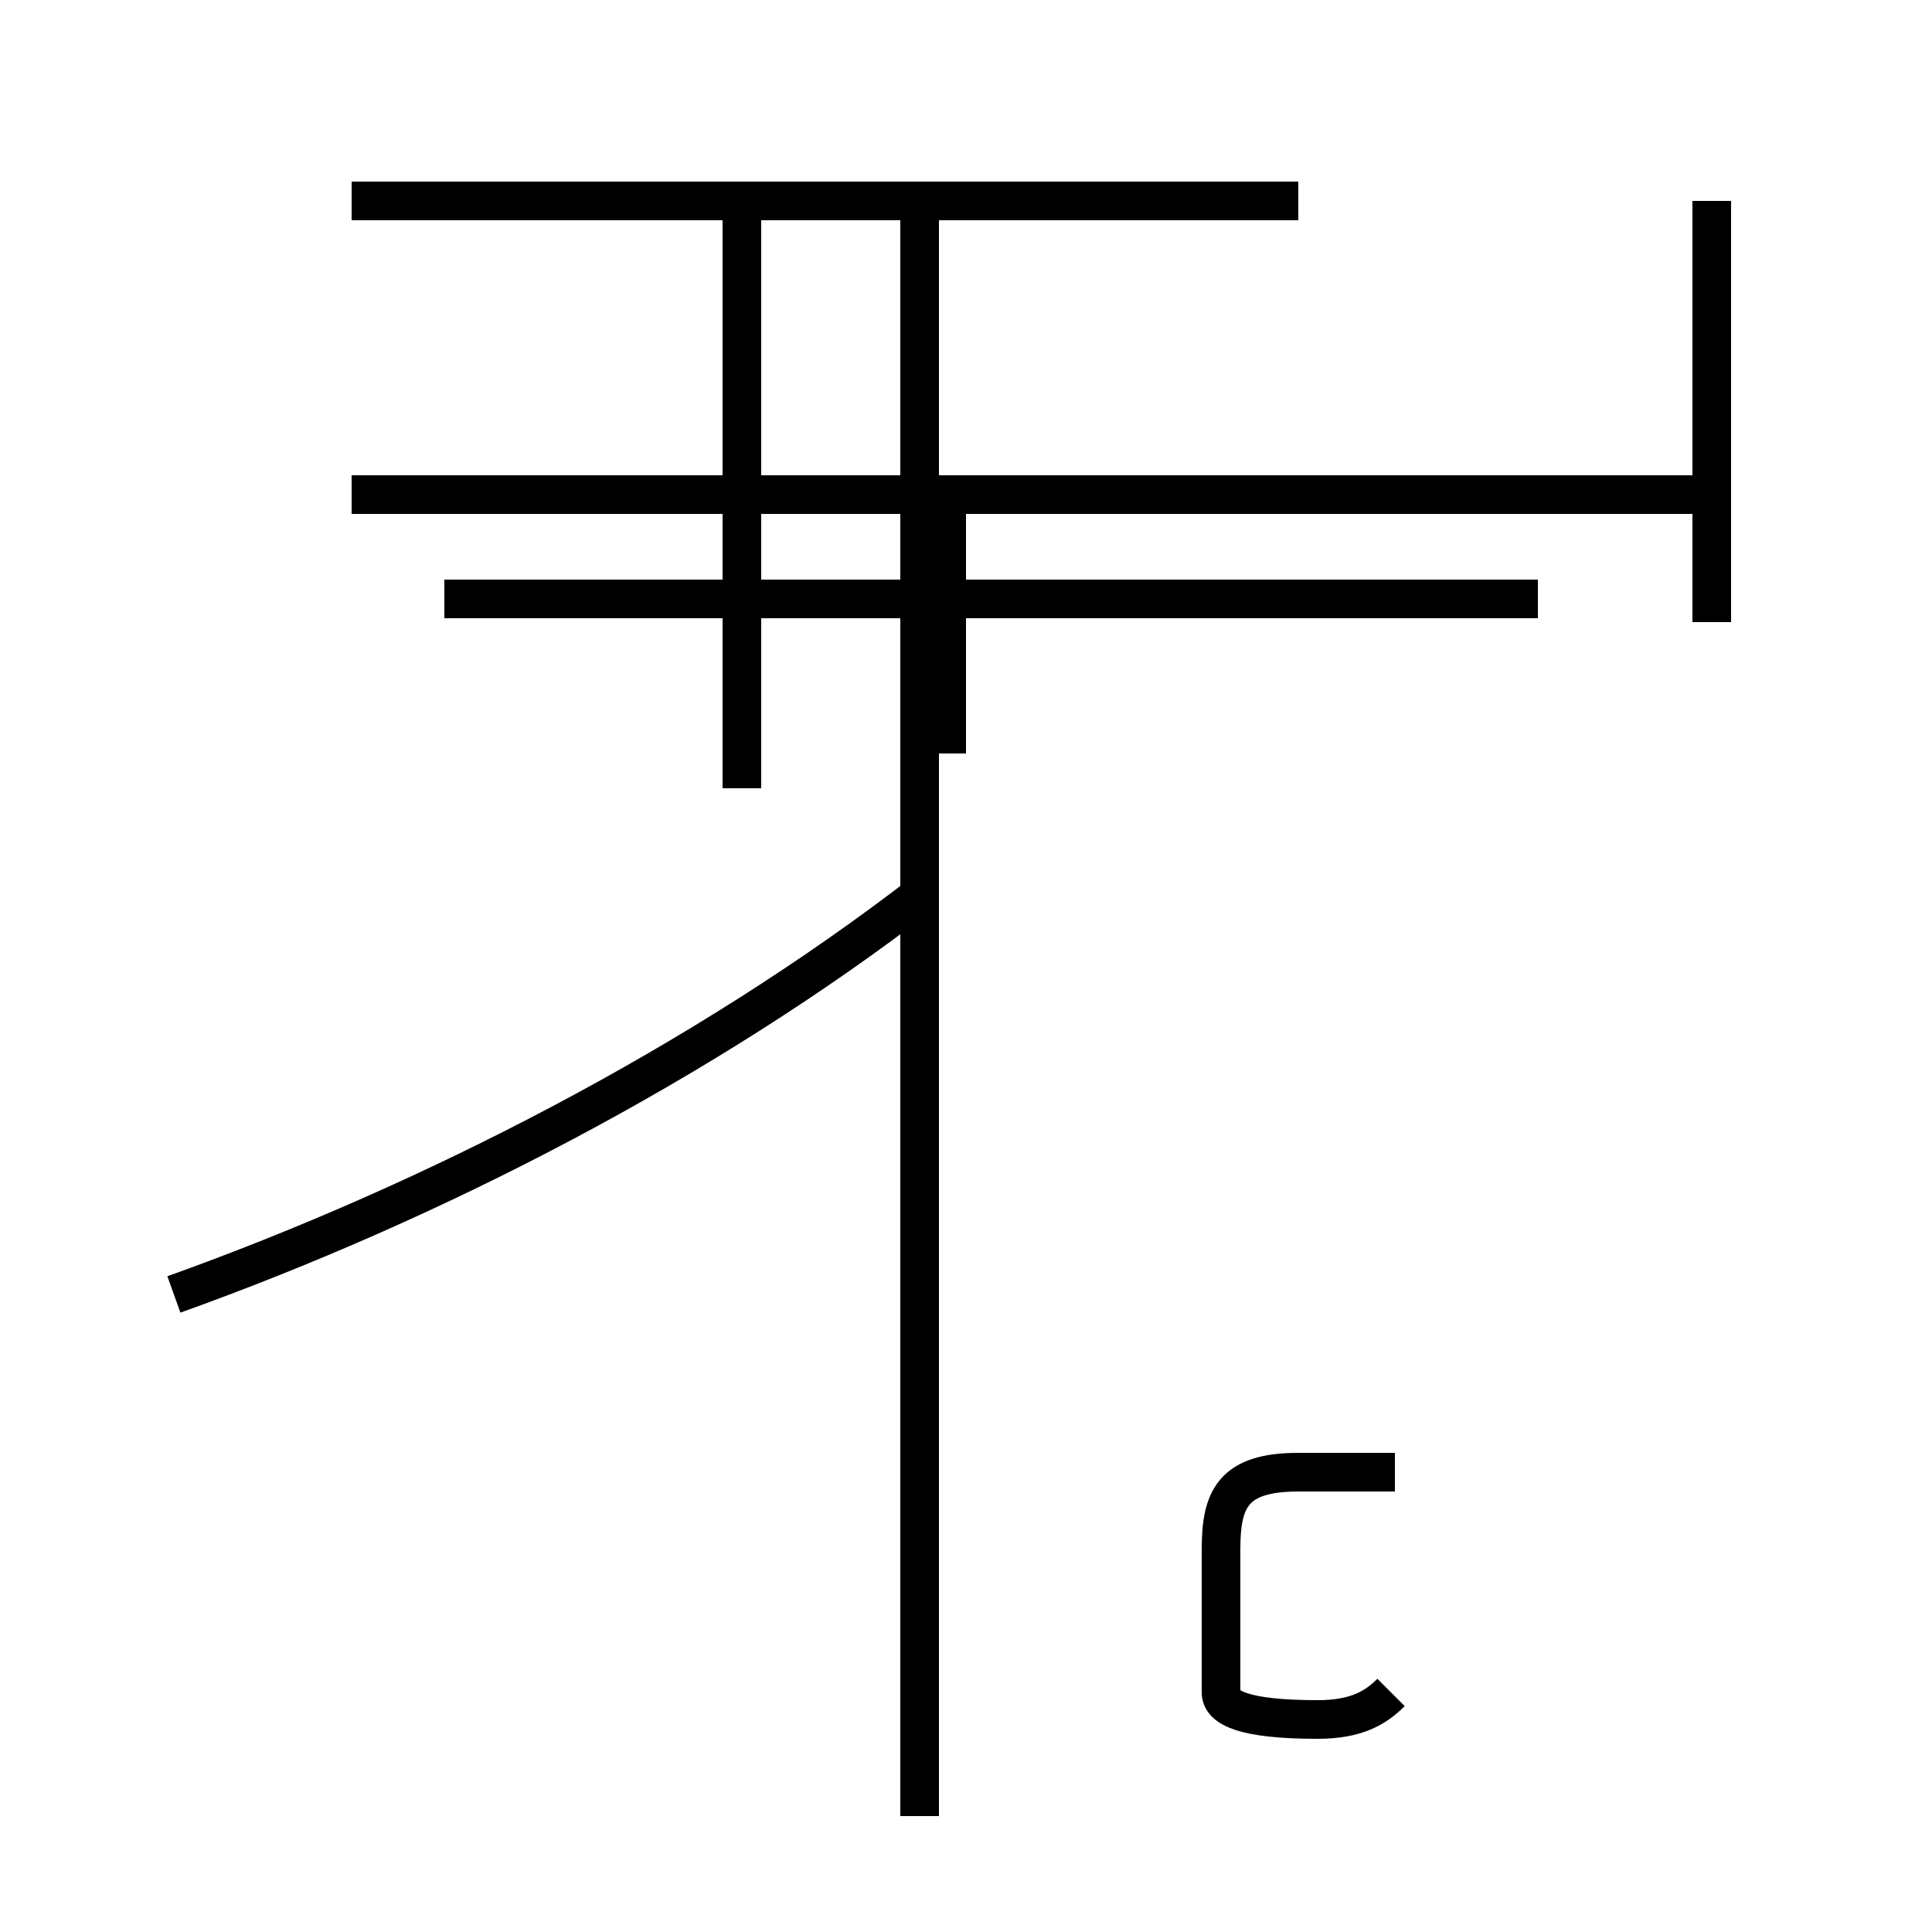 <?xml version='1.0' encoding='utf8'?>
<svg viewBox="0.0 -44.0 50.0 50.0" version="1.1" xmlns="http://www.w3.org/2000/svg">
<rect x="0.0" y="-44.0" width="50.0" height="50.0" fill="#808080" stroke="none"/>
<rect x="-1000" y="-1000" width="2000" height="2000" stroke="white" fill="white"/>
<g style="fill:none; stroke:#000000;  stroke-width:1">
<path d="M 4.5 10.5 C 11.2 12.9 18.2 16.5 23.9 20.9 M 24.5 24.5 L 24.5 31.2 M 44.3 27.9 L 44.3 38.8 M 33.6 38.8 L 9.1 38.8 M 44.3 31.2 L 9.1 31.2 M 23.8 -3.0 L 23.8 38.8 M 36.0 0.2 C 35.6 -0.2 35.1 -0.5 34.1 -0.5 C 32.2 -0.5 31.6 -0.2 31.6 0.2 L 31.6 3.9 C 31.6 5.2 31.9 5.9 33.6 5.9 L 36.1 5.9 M 19.2 23.6 L 19.2 38.8 M 39.8 28.5 L 11.5 28.5 M 30.4 28.5 L 19.2 28.5 " transform="scale(1, -1)" />
</g>
</svg>